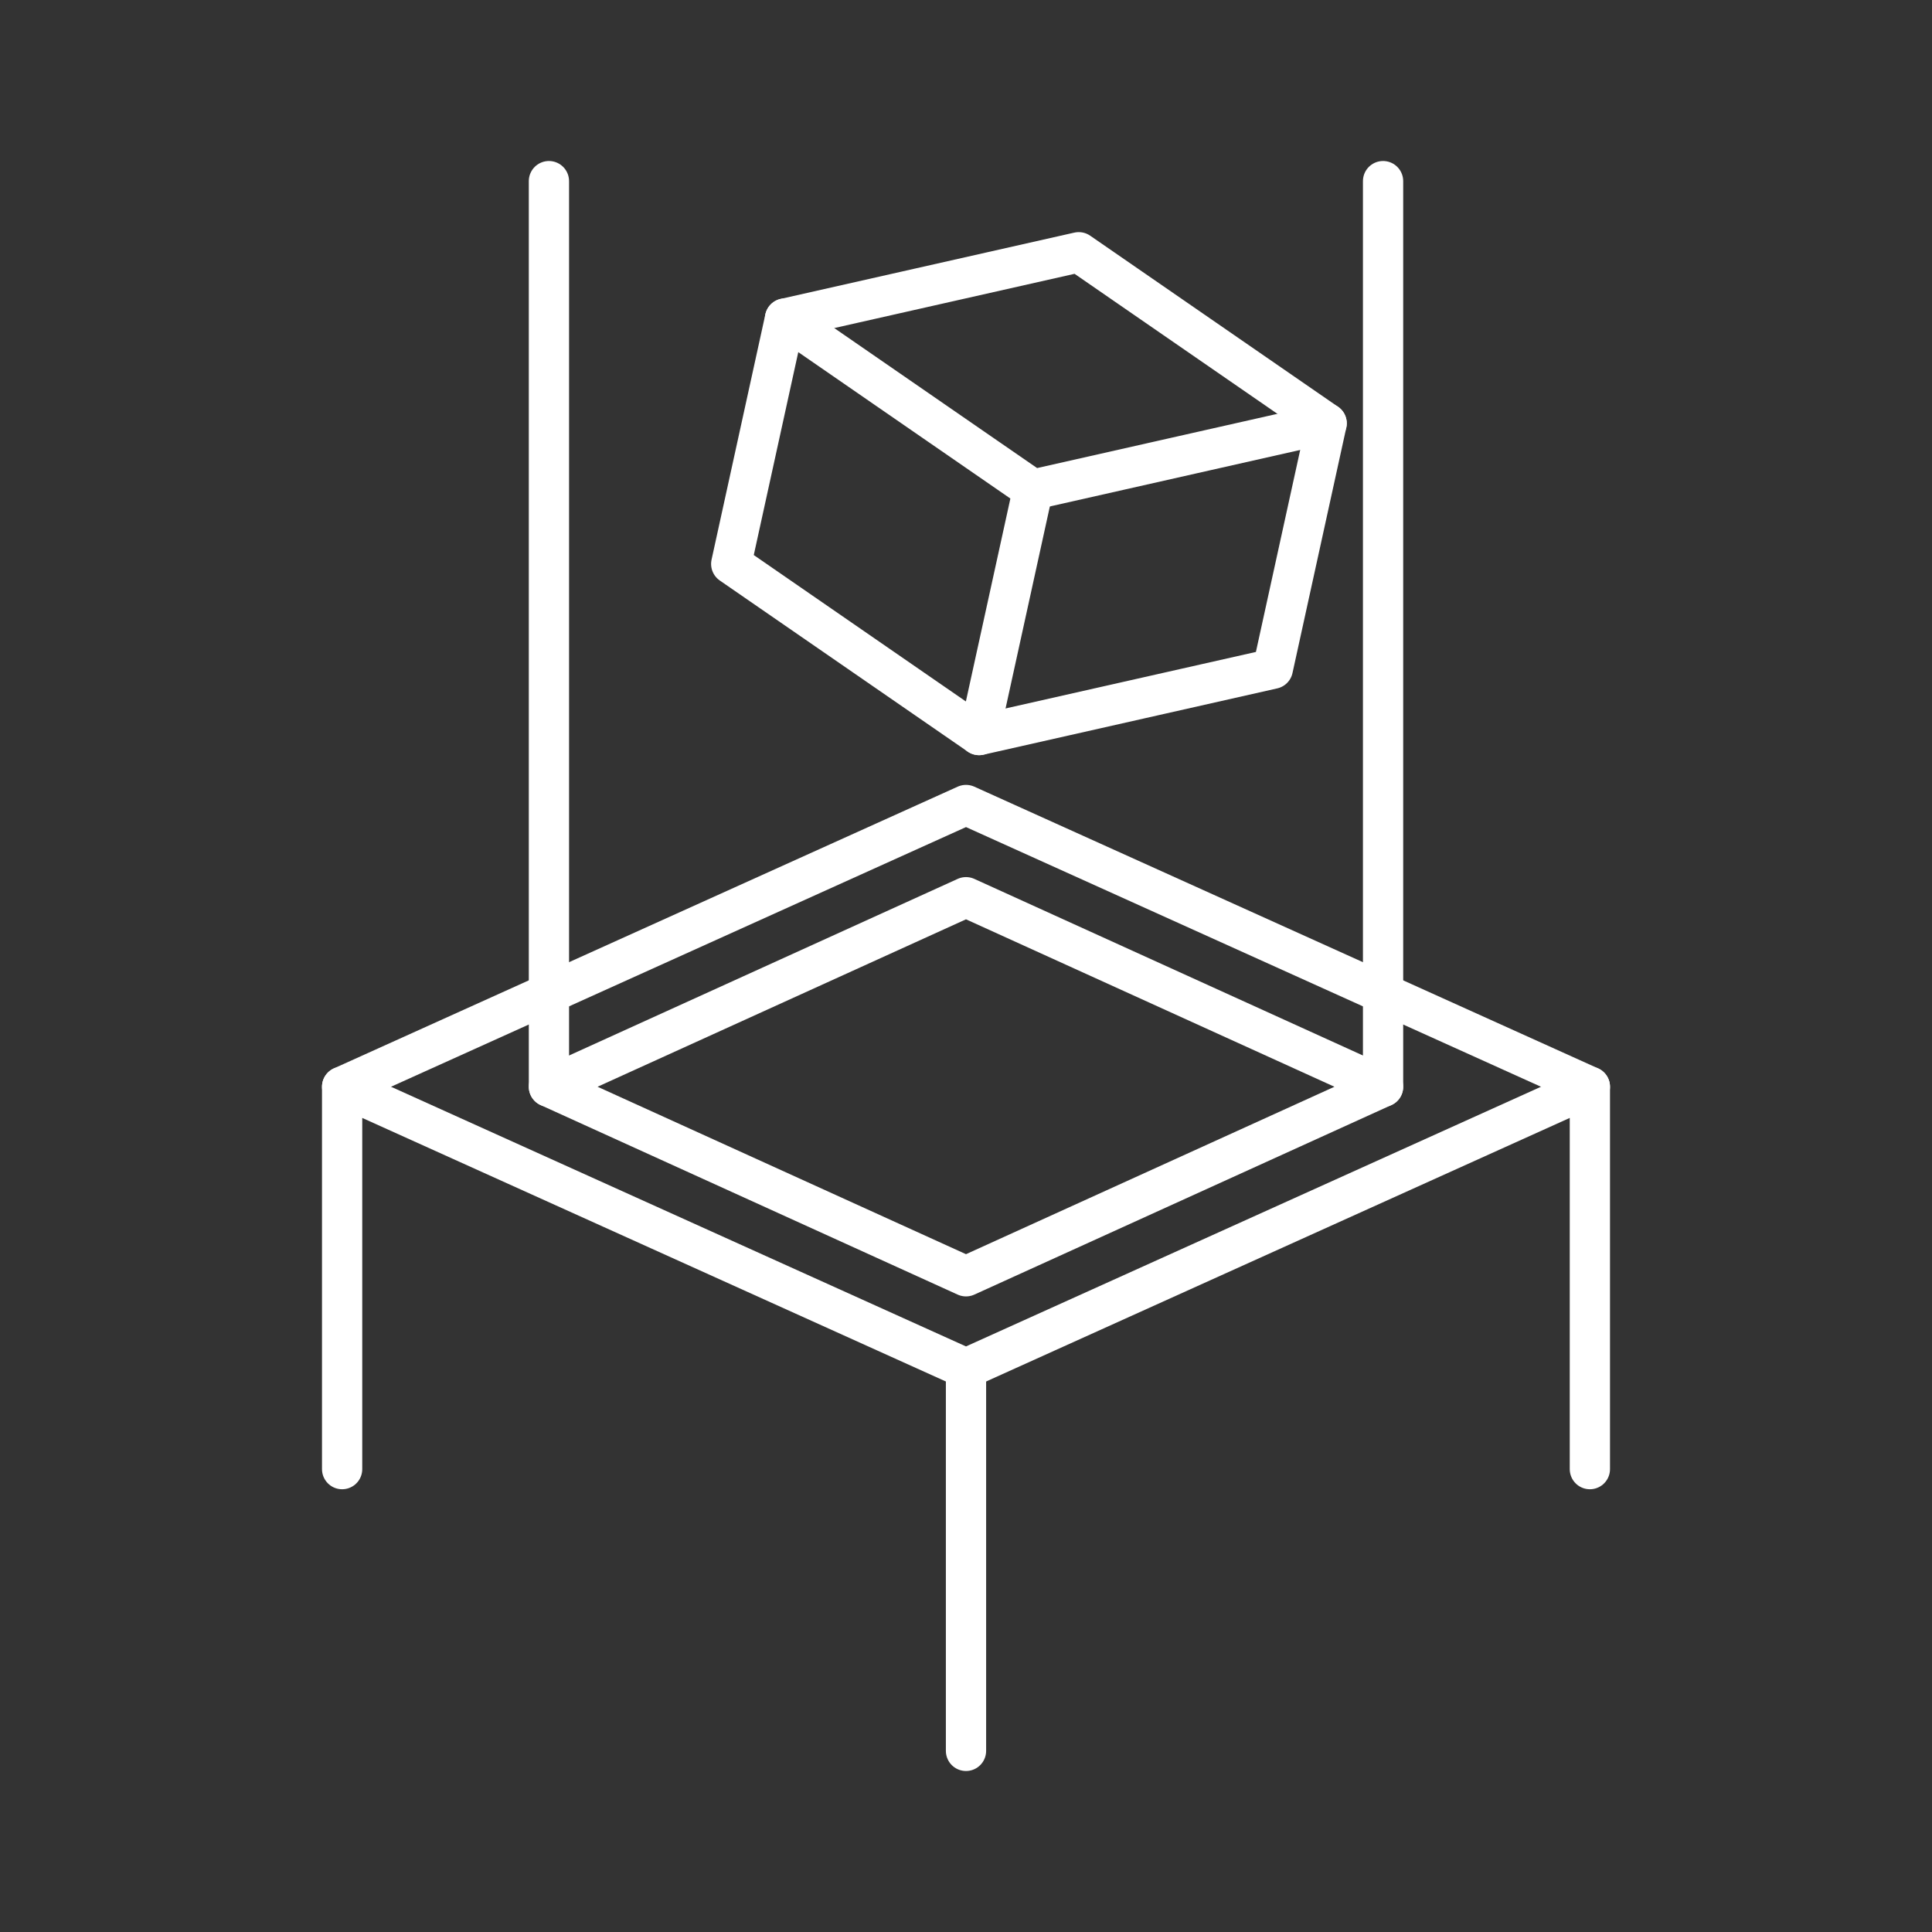 <?xml version="1.0" encoding="UTF-8"?><svg id="a" xmlns="http://www.w3.org/2000/svg" viewBox="0 0 48 48"><rect x="0" y="0" width="48" height="48" fill="#333333" stroke="none"/><defs><style>.d{fill:none;stroke:#fff;stroke-linecap:round;stroke-linejoin:round;}</style></defs><path class="d" d="m8.5 36.5v-9.5l15.5 7 15.5-7v9.5"/><path class="d" d="m8.5 27 15.5-7 15.5 7"/><path class="d" d="m24 22.291-10.362 4.709 10.362 4.709 10.362-4.709z"/><path class="d" d="m24 34v9.5"/><path class="d" d="m13.638 27v-22.5"/><path class="d" d="m34.362 27v-22.5"/><path class="d" d="m18.167 14.011 6.159 4.251 7.297-1.647 1.337-6.097-6.159-4.251-7.297 1.647z"/><path class="d" d="m25.663 12.165-1.337 6.097"/><path class="d" d="m19.504 7.914 6.159 4.251 7.297-1.647"/></svg>
